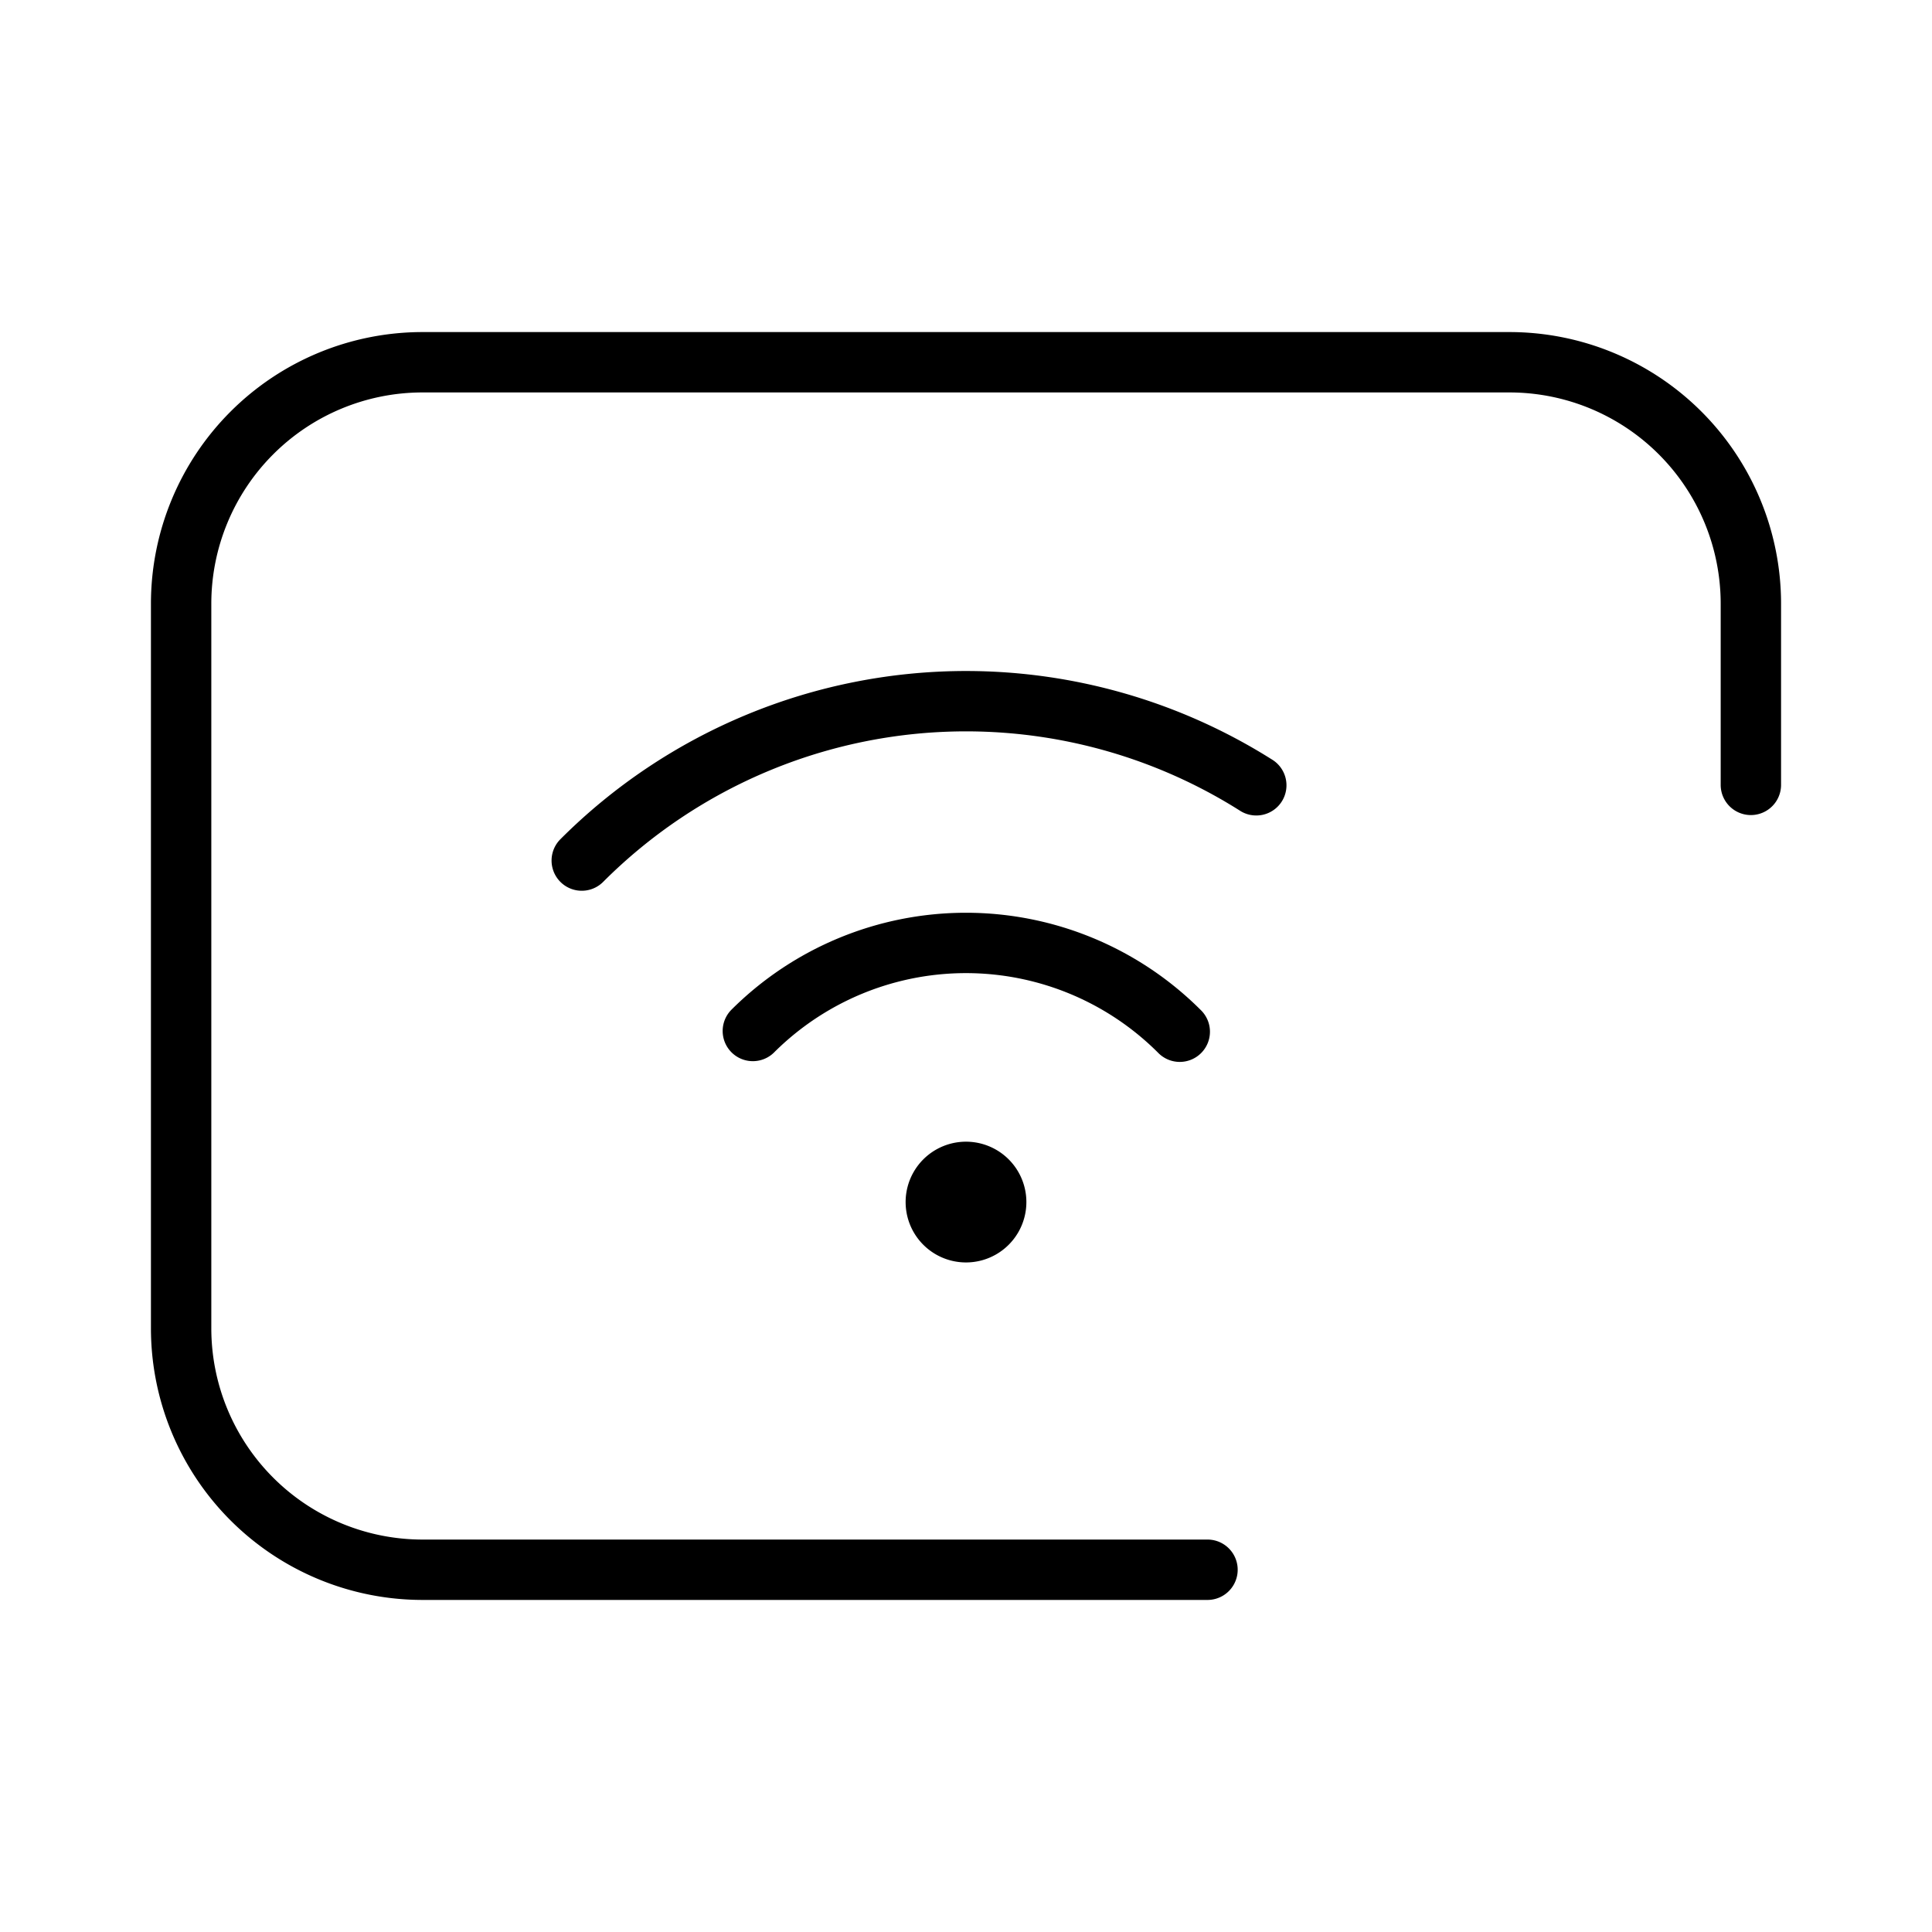 <svg xmlns="http://www.w3.org/2000/svg" width="32" height="32" viewBox="0 0 32 32"><path d="M12.817 17.436a4.5 4.5 0 0 1 6.364 0 .5.5 0 1 0 .707-.707 5.5 5.5 0 0 0-7.778 0 .5.5 0 0 0 .707.707M16 20.91a1 1 0 1 0 0-2 1 1 0 0 0 0 2M12.747 12.762a8.49 8.49 0 0 1 7.782.66.5.5 0 1 0 .534-.845A9.5 9.5 0 0 0 16 11.114 9.5 9.5 0 0 0 9.282 13.9a.5.5 0 1 0 .708.707 8.5 8.5 0 0 1 2.757-1.845"/><path d="M2.5 10A4.5 4.5 0 0 1 7 5.5h18a4.5 4.5 0 0 1 4.5 4.5v3a.5.5 0 0 1-1 0v-3A3.5 3.5 0 0 0 25 6.5H7A3.5 3.5 0 0 0 3.5 10v12A3.5 3.5 0 0 0 7 25.5h13a.5.5 0 0 1 0 1H7A4.5 4.5 0 0 1 2.5 22z"/></svg>